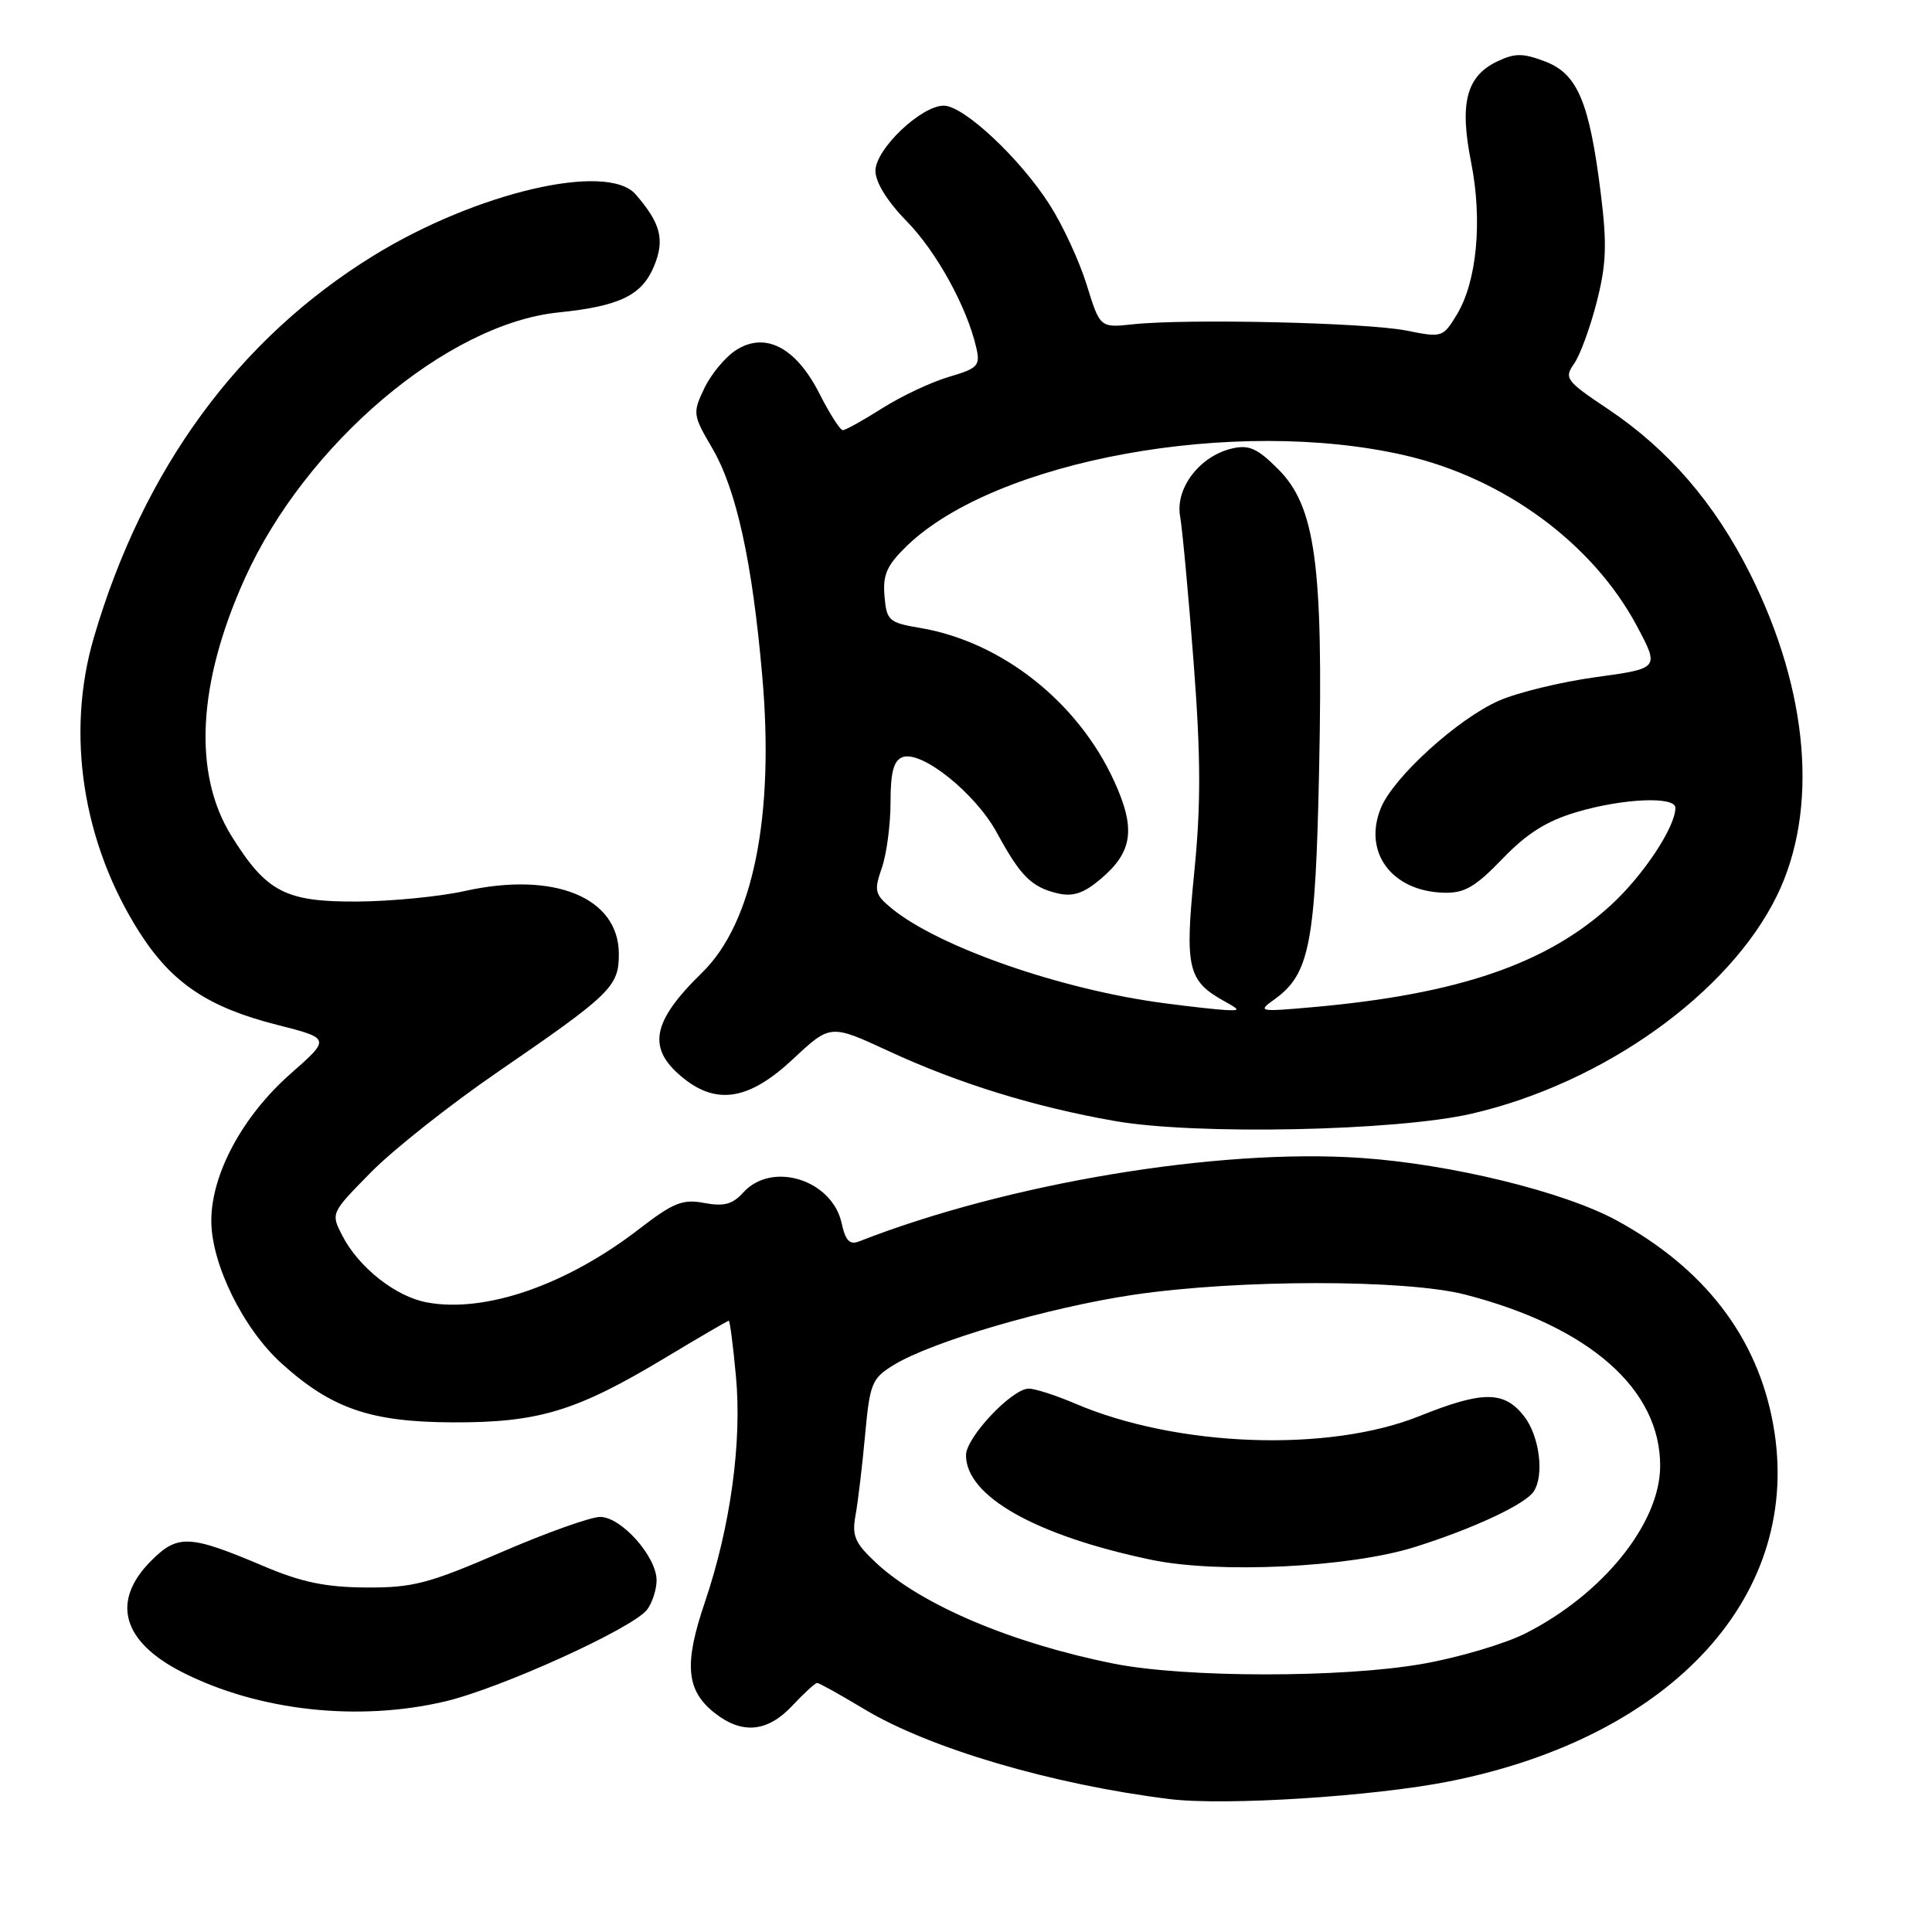 <?xml version="1.0" encoding="UTF-8" standalone="no"?>
<!DOCTYPE svg PUBLIC "-//W3C//DTD SVG 1.1//EN" "http://www.w3.org/Graphics/SVG/1.1/DTD/svg11.dtd" >
<svg xmlns="http://www.w3.org/2000/svg" xmlns:xlink="http://www.w3.org/1999/xlink" version="1.1" viewBox="0 0 256 256">
 <g >
 <path fill="currentColor"
d=" M 192.05 236.04 C 221.79 230.12 239.00 211.16 234.96 188.77 C 232.88 177.19 225.86 168.05 214.19 161.70 C 207.20 157.90 192.24 154.24 180.32 153.43 C 161.42 152.14 133.53 156.78 113.84 164.49 C 112.59 164.99 112.03 164.40 111.52 162.07 C 110.25 156.31 102.28 153.82 98.49 158.01 C 97.07 159.58 95.93 159.89 93.32 159.40 C 90.46 158.86 89.23 159.35 84.73 162.82 C 75.06 170.29 64.26 174.02 56.54 172.57 C 52.42 171.80 47.54 167.95 45.37 163.75 C 43.82 160.75 43.82 160.75 49.16 155.33 C 52.10 152.34 59.67 146.35 66.00 142.01 C 80.97 131.73 82.00 130.73 82.00 126.42 C 82.00 118.92 73.45 115.42 61.56 118.07 C 58.23 118.81 51.82 119.43 47.32 119.46 C 37.80 119.51 35.30 118.20 30.66 110.75 C 25.55 102.52 26.17 90.55 32.43 76.67 C 40.47 58.83 59.25 42.90 74.00 41.40 C 82.09 40.57 85.04 39.15 86.65 35.30 C 88.12 31.78 87.56 29.59 84.22 25.75 C 80.45 21.44 63.09 25.50 49.50 33.87 C 31.59 44.90 18.98 62.13 12.43 84.50 C 8.69 97.26 10.95 111.76 18.52 123.60 C 22.78 130.25 27.58 133.48 36.69 135.79 C 43.81 137.60 43.81 137.60 38.51 142.27 C 32.14 147.88 28.00 155.57 28.00 161.76 C 28.00 167.48 32.23 176.08 37.32 180.67 C 43.94 186.65 49.12 188.43 60.00 188.47 C 71.37 188.51 76.37 186.99 88.10 179.94 C 92.62 177.22 96.43 175.00 96.57 175.00 C 96.71 175.00 97.14 178.29 97.51 182.30 C 98.34 191.07 96.79 202.31 93.40 212.30 C 90.60 220.53 90.91 224.00 94.71 226.99 C 98.35 229.85 101.71 229.52 105.00 226.00 C 106.54 224.35 108.02 223.00 108.28 223.00 C 108.54 223.00 111.34 224.56 114.50 226.46 C 123.17 231.68 139.42 236.46 155.00 238.39 C 162.29 239.29 182.01 238.04 192.05 236.04 Z  M 58.97 225.45 C 66.38 223.70 83.89 215.74 85.75 213.28 C 86.44 212.36 87.00 210.61 87.00 209.39 C 87.00 206.26 82.32 201.00 79.53 201.00 C 78.27 201.00 72.35 203.11 66.37 205.70 C 56.76 209.85 54.69 210.39 48.50 210.35 C 43.17 210.32 39.95 209.65 35.00 207.55 C 25.10 203.35 23.57 203.27 20.03 206.81 C 14.67 212.18 16.17 217.53 24.19 221.60 C 34.27 226.70 47.44 228.16 58.97 225.45 Z  M 195.00 147.57 C 212.45 143.54 229.11 131.65 235.45 118.69 C 241.00 107.34 239.69 91.61 231.91 76.05 C 227.21 66.67 221.05 59.54 213.02 54.17 C 207.50 50.48 207.23 50.12 208.57 48.20 C 209.36 47.08 210.71 43.40 211.57 40.03 C 212.85 35.04 212.95 32.38 212.12 25.70 C 210.61 13.53 209.04 9.79 204.75 8.15 C 201.76 7.02 200.74 7.02 198.37 8.15 C 194.29 10.11 193.37 13.68 194.93 21.50 C 196.46 29.22 195.70 37.32 193.03 41.70 C 191.20 44.72 191.08 44.75 186.33 43.80 C 181.12 42.75 157.27 42.20 150.13 42.97 C 145.76 43.44 145.76 43.44 143.99 37.73 C 143.02 34.59 140.80 29.80 139.06 27.09 C 135.11 20.93 127.69 14.00 125.06 14.00 C 122.05 14.00 116.00 19.77 116.00 22.64 C 116.00 24.15 117.57 26.69 120.12 29.29 C 124.10 33.35 128.14 40.70 129.37 46.10 C 129.91 48.46 129.57 48.81 125.73 49.94 C 123.40 50.62 119.44 52.49 116.91 54.09 C 114.39 55.69 112.03 57.00 111.68 57.00 C 111.32 57.00 109.93 54.82 108.57 52.14 C 105.46 46.00 101.35 43.89 97.47 46.43 C 96.07 47.35 94.20 49.61 93.32 51.46 C 91.77 54.71 91.80 54.99 94.35 59.34 C 97.57 64.82 99.68 74.41 101.00 89.55 C 102.64 108.17 99.78 122.29 93.04 128.87 C 86.25 135.49 85.67 139.02 90.69 142.97 C 95.11 146.45 99.37 145.67 105.06 140.35 C 110.03 135.70 110.03 135.70 117.76 139.28 C 126.97 143.55 137.09 146.68 147.73 148.54 C 158.42 150.42 185.03 149.87 195.00 147.57 Z  M 147.63 220.45 C 134.10 217.76 122.05 212.65 116.08 207.08 C 113.26 204.44 112.86 203.51 113.37 200.74 C 113.69 198.96 114.26 194.19 114.63 190.14 C 115.26 183.30 115.52 182.65 118.40 180.88 C 123.48 177.76 138.83 173.26 150.16 171.57 C 164.05 169.51 186.27 169.50 194.19 171.55 C 210.64 175.81 220.05 184.11 219.98 194.32 C 219.93 201.88 212.38 211.24 202.16 216.42 C 199.39 217.82 193.22 219.65 188.44 220.48 C 177.81 222.34 157.05 222.32 147.63 220.45 Z  M 187.50 204.98 C 195.25 202.54 202.11 199.33 203.23 197.62 C 204.66 195.45 203.98 190.24 201.93 187.63 C 199.28 184.27 196.46 184.28 188.08 187.64 C 176.02 192.49 155.92 191.75 142.44 185.97 C 139.91 184.89 137.15 184.00 136.32 184.00 C 134.09 184.00 128.00 190.47 128.00 192.82 C 128.00 198.26 137.20 203.46 152.50 206.67 C 161.42 208.55 178.88 207.70 187.50 204.98 Z  M 154.35 132.94 C 140.66 131.16 124.34 125.48 118.09 120.32 C 115.91 118.51 115.80 118.02 116.84 115.02 C 117.48 113.19 118.00 109.28 118.00 106.32 C 118.00 102.34 118.41 100.78 119.58 100.33 C 122.08 99.37 129.24 105.09 132.09 110.34 C 135.23 116.11 136.68 117.56 140.17 118.38 C 142.17 118.84 143.60 118.37 145.81 116.50 C 150.10 112.89 150.53 109.84 147.63 103.50 C 142.83 93.01 132.74 85.04 121.95 83.21 C 117.76 82.50 117.48 82.25 117.20 78.97 C 116.96 76.13 117.52 74.89 120.20 72.30 C 131.99 60.94 163.71 55.18 186.13 60.33 C 199.30 63.36 211.05 72.00 216.89 82.94 C 219.89 88.57 219.89 88.57 211.50 89.72 C 206.88 90.35 201.07 91.76 198.58 92.86 C 193.14 95.27 184.68 102.95 182.99 107.02 C 180.56 112.90 184.39 118.10 191.31 118.29 C 194.05 118.37 195.47 117.54 199.08 113.80 C 202.33 110.42 204.94 108.78 208.93 107.60 C 215.09 105.78 222.00 105.49 222.00 107.04 C 222.00 109.57 217.79 115.94 213.51 119.88 C 205.04 127.69 193.27 131.73 174.00 133.45 C 166.78 134.09 166.59 134.05 168.86 132.43 C 173.54 129.07 174.31 125.12 174.79 101.91 C 175.35 74.80 174.30 67.10 169.36 62.16 C 166.60 59.40 165.49 58.90 163.24 59.43 C 158.97 60.43 155.71 64.69 156.37 68.41 C 156.67 70.11 157.48 78.81 158.16 87.75 C 159.12 100.33 159.14 106.63 158.24 115.64 C 156.98 128.28 157.37 129.97 162.24 132.67 C 164.32 133.83 164.34 133.92 162.50 133.84 C 161.40 133.79 157.73 133.39 154.35 132.94 Z "/>
</g>
</svg>